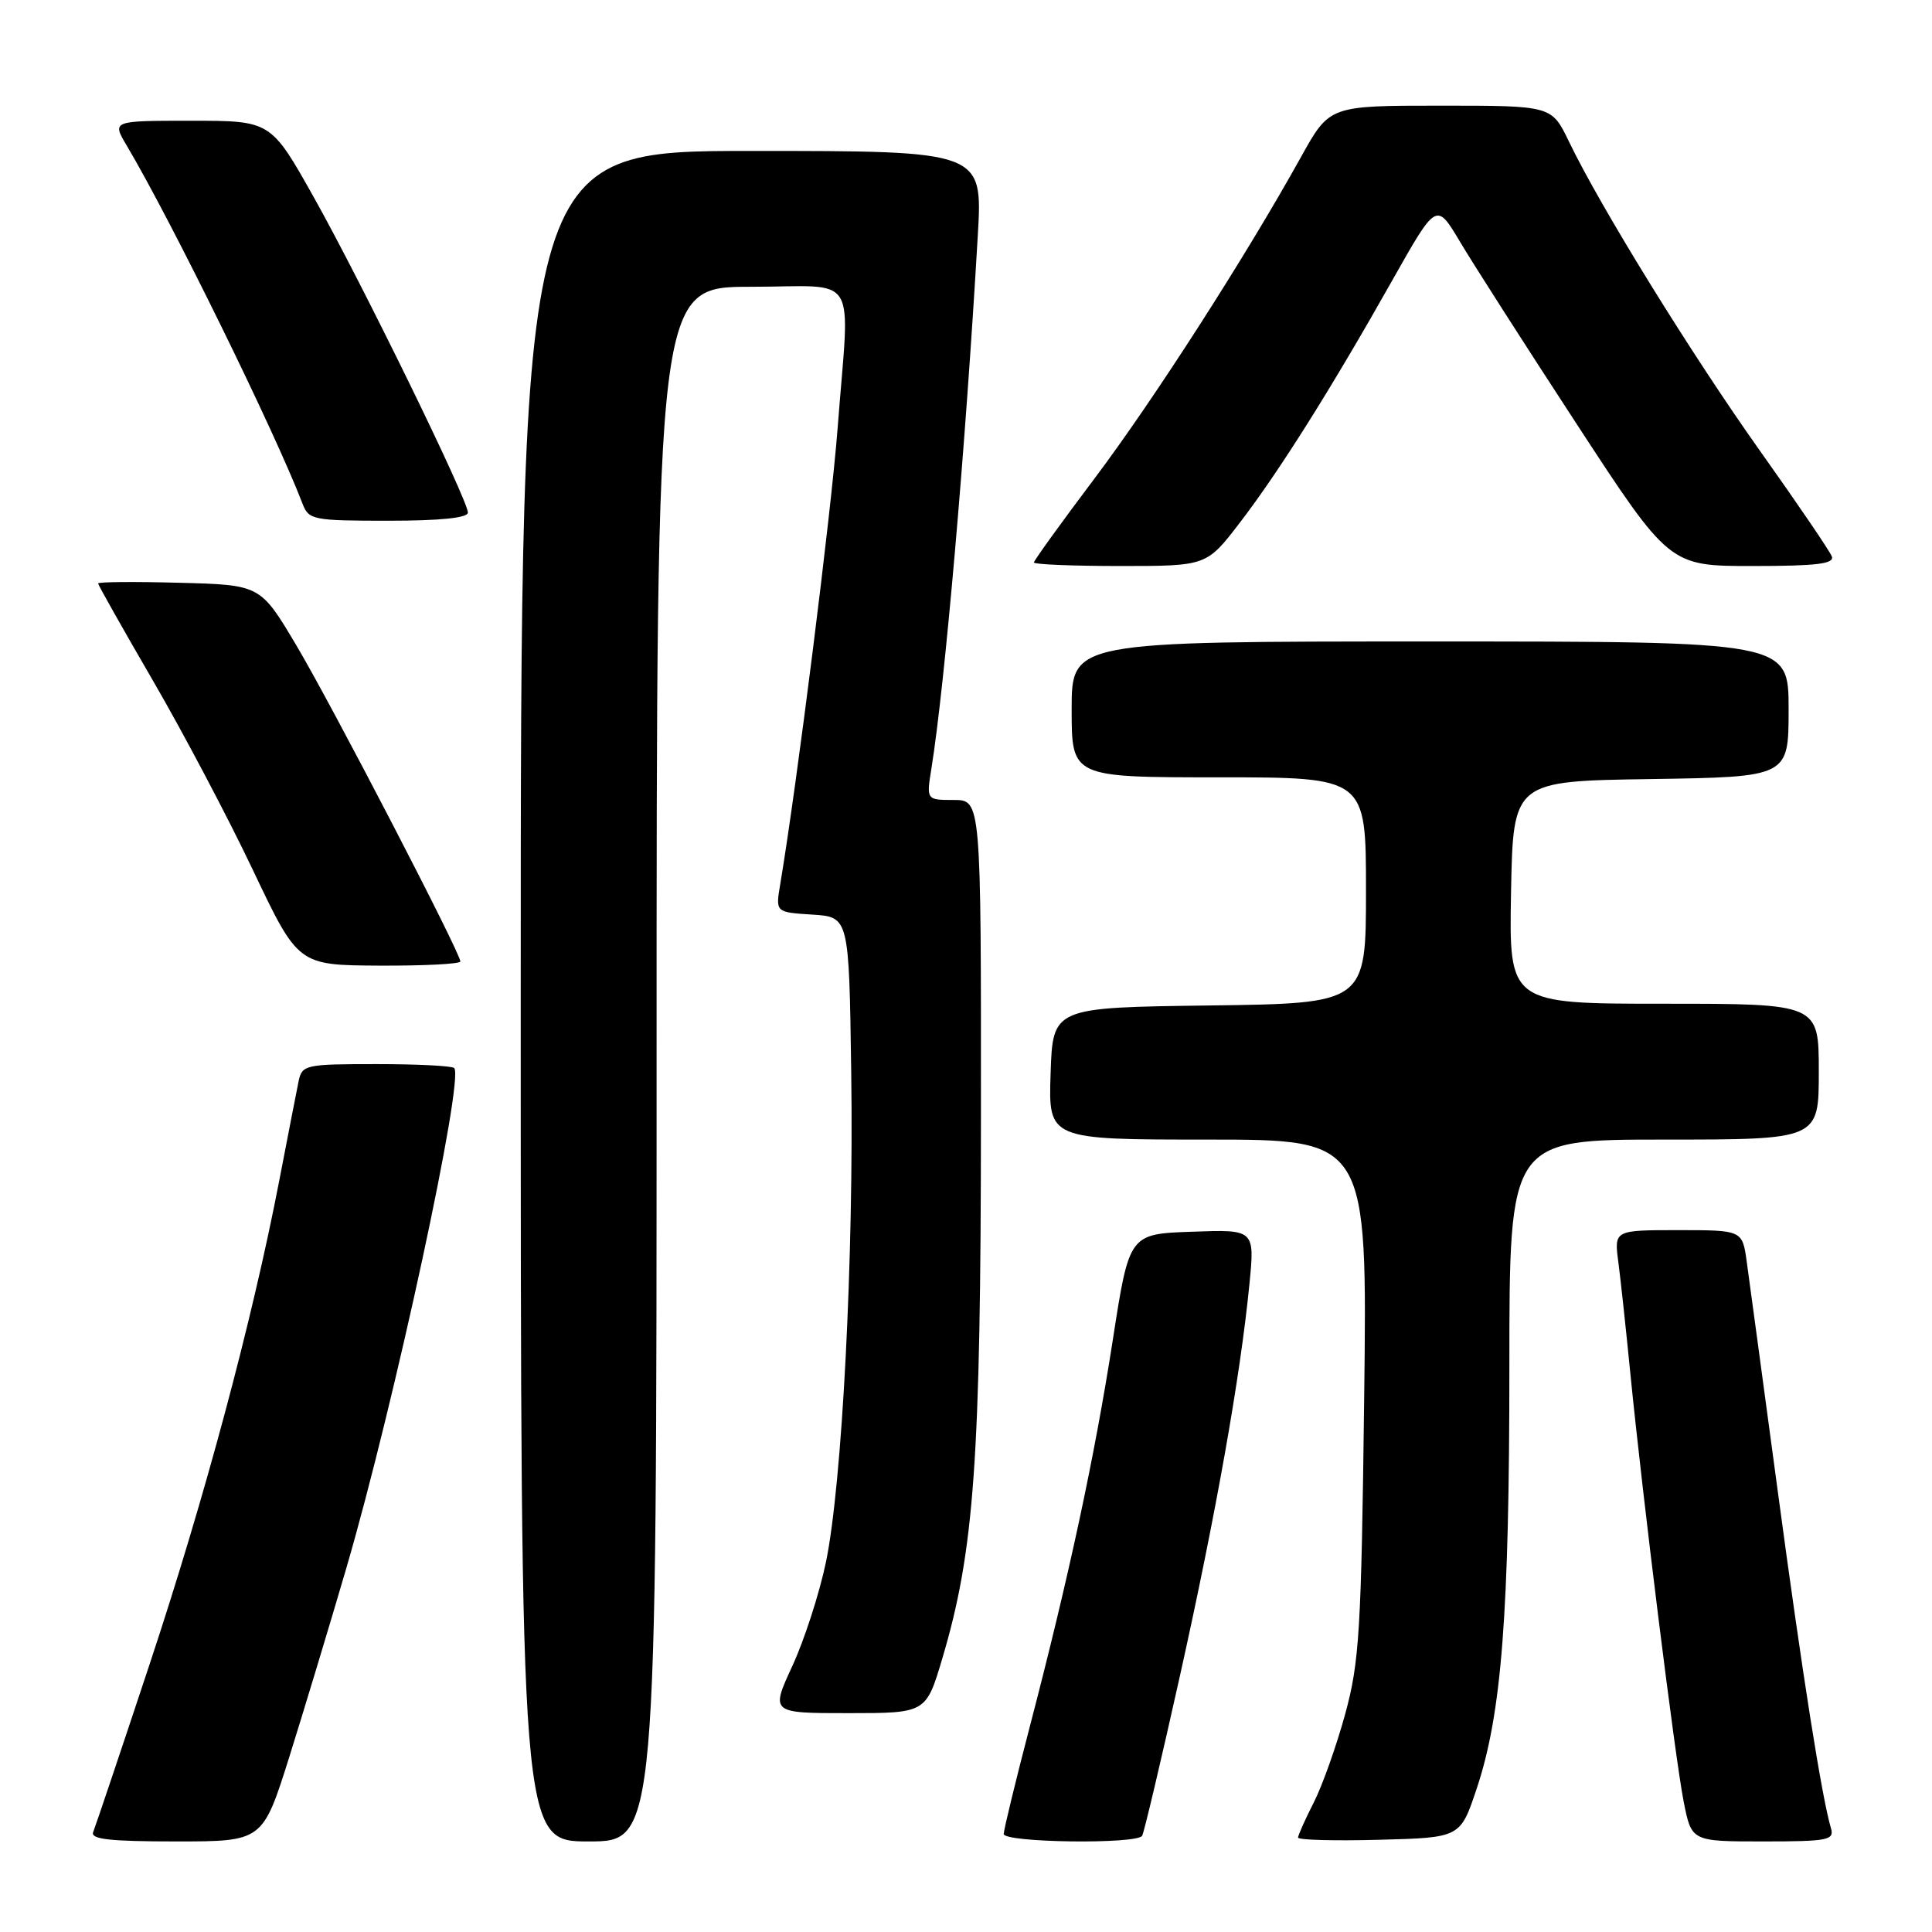 <?xml version="1.0" encoding="UTF-8" standalone="no"?>
<!DOCTYPE svg PUBLIC "-//W3C//DTD SVG 1.1//EN" "http://www.w3.org/Graphics/SVG/1.1/DTD/svg11.dtd" >
<svg xmlns="http://www.w3.org/2000/svg" xmlns:xlink="http://www.w3.org/1999/xlink" version="1.1" viewBox="0 0 256 256">
 <g >
 <path fill="currentColor"
d=" M 38.35 232.75 C 40.29 226.56 43.68 215.34 45.88 207.82 C 52.27 185.92 61.55 142.89 60.18 141.52 C 59.90 141.23 55.25 141.00 49.85 141.00 C 40.48 141.00 40.02 141.10 39.57 143.25 C 39.32 144.49 38.15 150.45 36.99 156.50 C 33.41 175.05 27.13 198.49 19.83 220.50 C 16.00 232.05 12.63 242.06 12.35 242.75 C 11.95 243.71 14.52 244.00 23.32 244.00 C 34.81 244.00 34.81 244.00 38.35 232.75 Z  M 87.00 141.00 C 87.00 38.00 87.00 38.00 99.50 38.00 C 114.06 38.00 112.60 35.60 110.98 56.85 C 110.12 68.03 105.60 103.96 103.38 117.19 C 102.76 120.88 102.76 120.88 107.63 121.19 C 112.50 121.50 112.50 121.50 112.79 142.00 C 113.15 166.53 111.59 196.64 109.44 207.00 C 108.58 211.12 106.58 217.31 104.99 220.75 C 102.11 227.00 102.11 227.00 112.41 227.00 C 122.71 227.00 122.71 227.00 124.88 219.69 C 129.10 205.47 129.96 193.44 129.98 148.25 C 130.00 106.00 130.00 106.00 126.37 106.00 C 122.74 106.00 122.74 106.00 123.43 101.75 C 125.20 90.67 127.92 59.52 129.56 31.25 C 130.22 20.00 130.22 20.00 99.61 20.00 C 69.00 20.00 69.00 20.00 69.00 132.00 C 69.00 244.00 69.00 244.00 78.00 244.00 C 87.00 244.00 87.00 244.00 87.00 141.00 Z  M 151.34 243.25 C 151.59 242.84 153.85 233.28 156.36 222.00 C 161.14 200.50 164.34 182.47 165.55 170.21 C 166.27 162.91 166.27 162.91 157.95 163.21 C 149.63 163.50 149.63 163.50 147.46 177.50 C 145.04 193.07 141.65 208.87 136.46 228.76 C 134.56 236.05 133.00 242.46 133.00 243.01 C 133.00 244.16 150.64 244.40 151.34 243.25 Z  M 195.67 237.00 C 198.98 227.09 200.00 213.91 200.00 181.04 C 200.00 151.00 200.00 151.00 220.50 151.00 C 241.00 151.00 241.00 151.00 241.00 142.00 C 241.00 133.00 241.00 133.00 220.47 133.00 C 199.95 133.00 199.95 133.00 200.22 118.25 C 200.50 103.50 200.50 103.50 218.75 103.23 C 237.00 102.95 237.00 102.95 237.00 93.98 C 237.00 85.00 237.00 85.00 189.50 85.00 C 142.00 85.00 142.00 85.00 142.00 94.00 C 142.00 103.00 142.00 103.00 161.50 103.00 C 181.00 103.00 181.00 103.00 181.00 117.98 C 181.00 132.96 181.00 132.96 160.25 133.23 C 139.50 133.50 139.50 133.50 139.21 142.25 C 138.92 151.00 138.92 151.00 160.05 151.00 C 181.18 151.00 181.18 151.00 180.76 185.25 C 180.38 216.19 180.13 220.24 178.23 227.17 C 177.07 231.39 175.20 236.66 174.06 238.88 C 172.93 241.10 172.00 243.18 172.00 243.49 C 172.00 243.81 176.84 243.94 182.75 243.78 C 193.50 243.50 193.50 243.50 195.67 237.00 Z  M 242.61 242.25 C 241.40 238.16 238.81 221.81 235.55 197.50 C 233.62 183.20 231.79 169.59 231.46 167.25 C 230.88 163.00 230.88 163.00 222.38 163.00 C 213.88 163.00 213.88 163.00 214.44 167.25 C 214.75 169.59 215.46 176.22 216.03 182.00 C 217.65 198.35 221.95 232.93 223.10 238.75 C 224.14 244.00 224.14 244.00 233.64 244.00 C 242.21 244.00 243.08 243.83 242.61 242.25 Z  M 61.00 127.40 C 61.00 126.25 43.96 93.40 39.26 85.50 C 34.50 77.50 34.50 77.50 23.75 77.22 C 17.84 77.06 13.00 77.10 13.00 77.31 C 13.00 77.51 16.26 83.29 20.25 90.16 C 24.24 97.02 30.20 108.31 33.50 115.26 C 39.50 127.89 39.50 127.89 50.25 127.95 C 56.16 127.98 61.00 127.73 61.00 127.40 Z  M 164.29 69.25 C 169.50 62.46 176.41 51.47 184.49 37.14 C 190.33 26.79 190.33 26.79 193.42 31.97 C 195.11 34.83 202.06 45.68 208.85 56.08 C 221.20 75.00 221.20 75.00 232.21 75.00 C 240.75 75.00 243.10 74.71 242.72 73.72 C 242.45 73.01 238.19 66.75 233.25 59.80 C 224.16 47.00 212.06 27.43 207.89 18.75 C 205.60 14.00 205.60 14.00 190.89 14.00 C 176.17 14.00 176.17 14.00 172.42 20.75 C 165.04 34.04 152.88 52.97 145.01 63.43 C 140.60 69.28 137.00 74.28 137.00 74.53 C 137.00 74.79 142.15 75.00 148.44 75.00 C 159.88 75.00 159.88 75.00 164.29 69.25 Z  M 62.00 67.92 C 62.00 66.24 47.97 37.53 41.61 26.19 C 35.89 16.00 35.89 16.00 25.36 16.00 C 14.84 16.00 14.84 16.00 16.77 19.25 C 22.69 29.22 36.44 57.22 40.09 66.75 C 40.91 68.89 41.48 69.00 51.48 69.00 C 58.35 69.00 62.00 68.62 62.00 67.92 Z "/>
</g>
</svg>